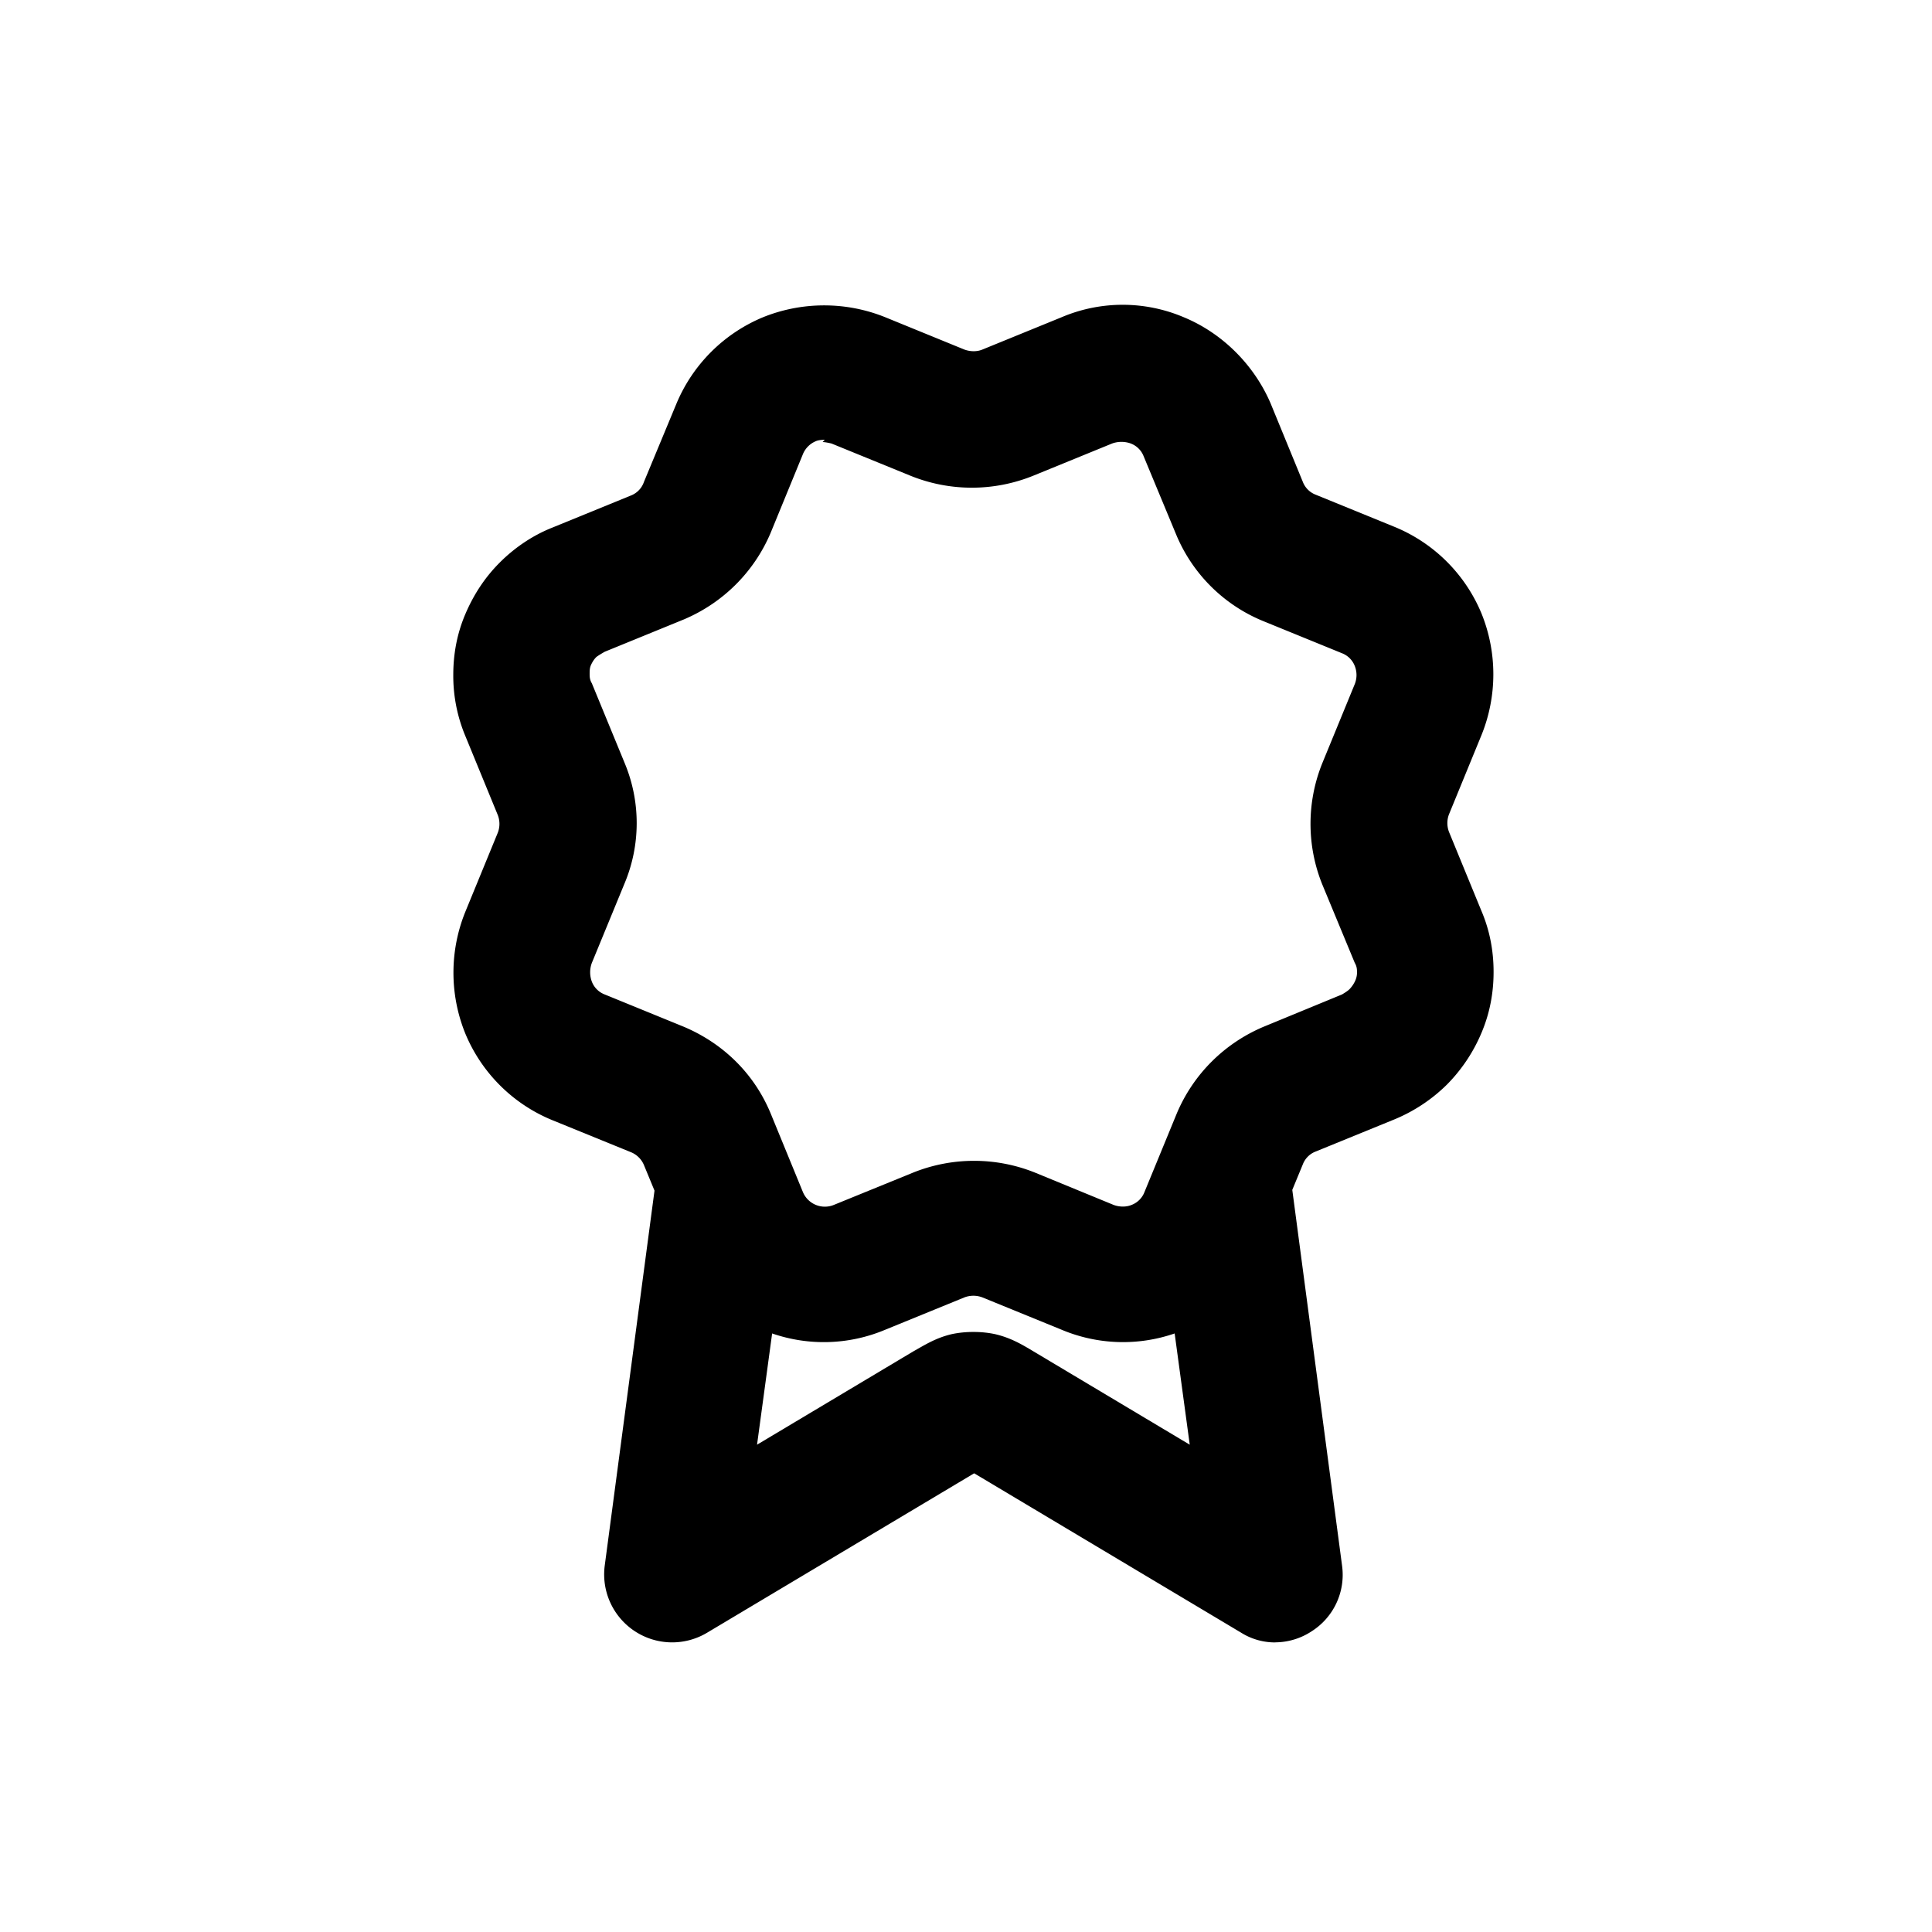 <svg xmlns="http://www.w3.org/2000/svg" width="26" height="26" fill="currentColor" class="sym sym-award-02" viewBox="0 0 26 26">
  <path d="M17.168 22.103a.86.86 0 0 1-.467-.132l-3.591-2.144-3.592 2.144a.915.915 0 0 1-1.38-.9l.67-5.048-.142-.344a.32.32 0 0 0-.172-.172l-1.065-.434a2.15 2.15 0 0 1-1.167-1.164 2.18 2.18 0 0 1 0-1.638l.436-1.062a.33.33 0 0 0 0-.243l-.436-1.062a2.1 2.1 0 0 1-.162-.82c0-.283.05-.556.162-.819s.264-.496.467-.698c.202-.202.446-.364.7-.465l1.065-.435a.3.3 0 0 0 .172-.182l.437-1.052a2.16 2.16 0 0 1 1.166-1.164 2.2 2.2 0 0 1 1.644 0l1.065.435c.081.03.172.03.243 0l1.066-.435a2.1 2.1 0 0 1 1.643 0c.517.213.944.638 1.167 1.154l.436 1.062a.3.3 0 0 0 .172.172l1.066.435a2.15 2.15 0 0 1 1.166 1.163 2.18 2.18 0 0 1 0 1.638l-.436 1.063a.33.33 0 0 0 0 .242l.436 1.062c.112.263.163.537.163.82s-.051.556-.163.82a2.2 2.2 0 0 1-.466.697 2.2 2.2 0 0 1-.7.465l-1.066.435a.3.3 0 0 0-.172.172l-.142.344.67 5.058a.9.9 0 0 1-.406.88.9.9 0 0 1-.497.151zm-4.058-4.178c.091 0 .193.01.284.03.213.05.365.142.517.233l2.1 1.254-.203-1.497a2.13 2.13 0 0 1-1.521-.05l-1.066-.435a.34.34 0 0 0-.243 0l-1.065.435a2.13 2.13 0 0 1-1.522.05l-.203 1.497 2.1-1.254c.162-.091.304-.182.517-.233.092-.02.193-.03.284-.03zM11.1 5.918s-.081 0-.122.02a.32.32 0 0 0-.172.172l-.436 1.063c-.223.525-.64.94-1.167 1.163l-1.065.435s-.071.04-.112.07c-.03.03-.05.061-.07.102s-.021.08-.021.121 0 .081.03.132l.437 1.062a2.1 2.1 0 0 1 0 1.638l-.437 1.062a.36.36 0 0 0 0 .253.3.3 0 0 0 .173.172l1.065.435c.527.223.944.627 1.167 1.163l.436 1.063a.32.32 0 0 0 .416.171l1.065-.434a2.2 2.2 0 0 1 1.643 0l1.056.434c.08.03.172.03.243 0a.3.3 0 0 0 .172-.171l.437-1.063c.223-.526.639-.94 1.166-1.163l1.056-.435s.07-.04.1-.07a.4.4 0 0 0 .072-.102q.03-.06.03-.121c0-.04 0-.081-.03-.132l-.436-1.052a2.18 2.18 0 0 1 0-1.638l.436-1.062a.33.33 0 0 0 0-.243.3.3 0 0 0-.172-.172l-1.066-.435a2.15 2.15 0 0 1-1.166-1.163l-.437-1.052a.3.3 0 0 0-.172-.172.37.37 0 0 0-.254 0l-1.065.435a2.2 2.2 0 0 1-1.643 0l-1.066-.435s-.08-.02-.121-.02z"/>
</svg>